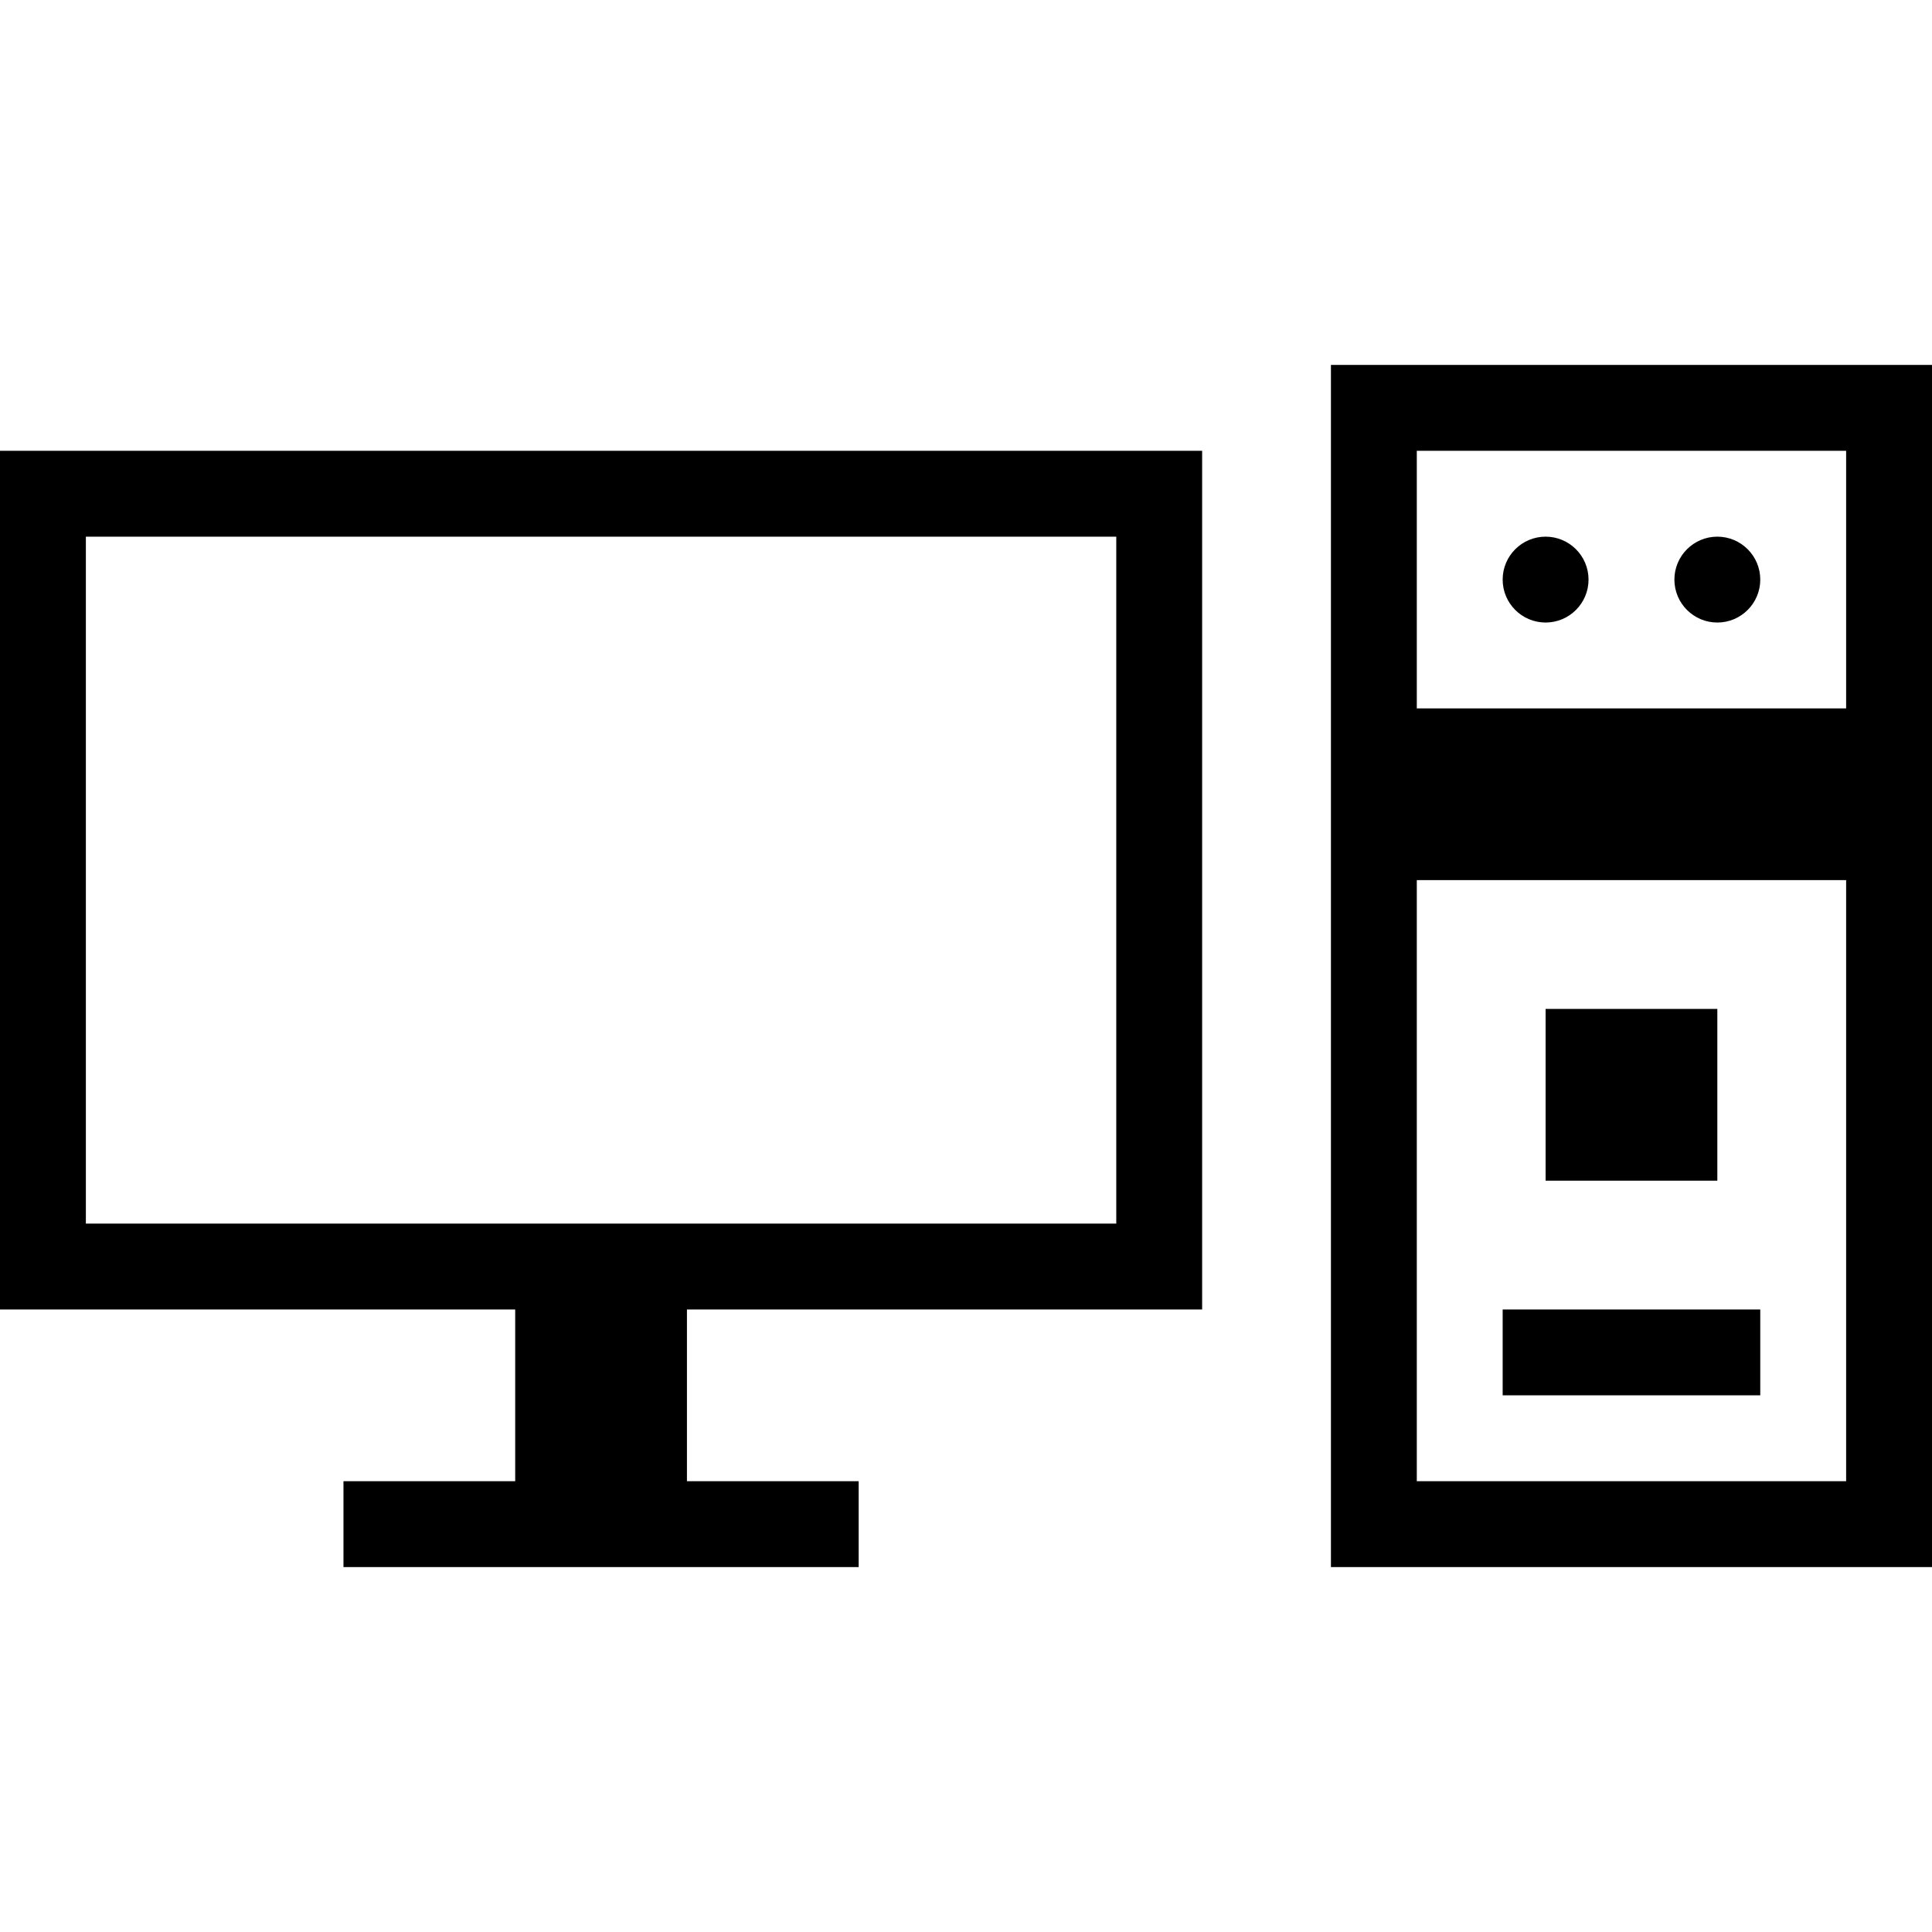 <?xml version="1.0" encoding="iso-8859-1"?>
<!-- Generator: Adobe Illustrator 19.1.0, SVG Export Plug-In . SVG Version: 6.00 Build 0)  -->
<svg version="1.1" id="Capa_1" xmlns="http://www.w3.org/2000/svg" xmlns:xlink="http://www.w3.org/1999/xlink" x="0px" y="0px"
	 viewBox="0 0 510.191 510.191" style="enable-background:new 0 0 510.191 510.191;" xml:space="preserve">
<g>
	<g id="PC_2_">
		<g>
			<path d="M453.503,266.433h-45.35v45.35h45.35V266.433z M0,345.796h136.051v45.35h-45.35v22.675h136.051v-22.675h-45.35v-45.35
				h136.051V119.044H0V345.796z M22.675,141.72h272.102v181.401H22.675V141.72z M408.153,164.395
				c6.258,0,11.338-5.079,11.338-11.338c0-6.258-5.079-11.338-11.338-11.338c-6.258,0-11.338,5.079-11.338,11.338
				C396.815,159.316,401.894,164.395,408.153,164.395z M351.465,96.369v317.452h158.726V96.369H351.465z M487.516,391.146H374.14
				V232.42h113.376V391.146z M487.516,187.07H374.14v-68.025h113.376V187.07z M453.503,164.395c6.258,0,11.338-5.079,11.338-11.338
				c0-6.258-5.079-11.338-11.338-11.338c-6.258,0-11.338,5.079-11.338,11.338C442.165,159.316,447.245,164.395,453.503,164.395z
				 M464.84,345.796h-68.025v22.675h68.025V345.796z"/>
		</g>
	</g>
</g>
<g>
</g>
<g>
</g>
<g>
</g>
<g>
</g>
<g>
</g>
<g>
</g>
<g>
</g>
<g>
</g>
<g>
</g>
<g>
</g>
<g>
</g>
<g>
</g>
<g>
</g>
<g>
</g>
<g>
</g>
</svg>

